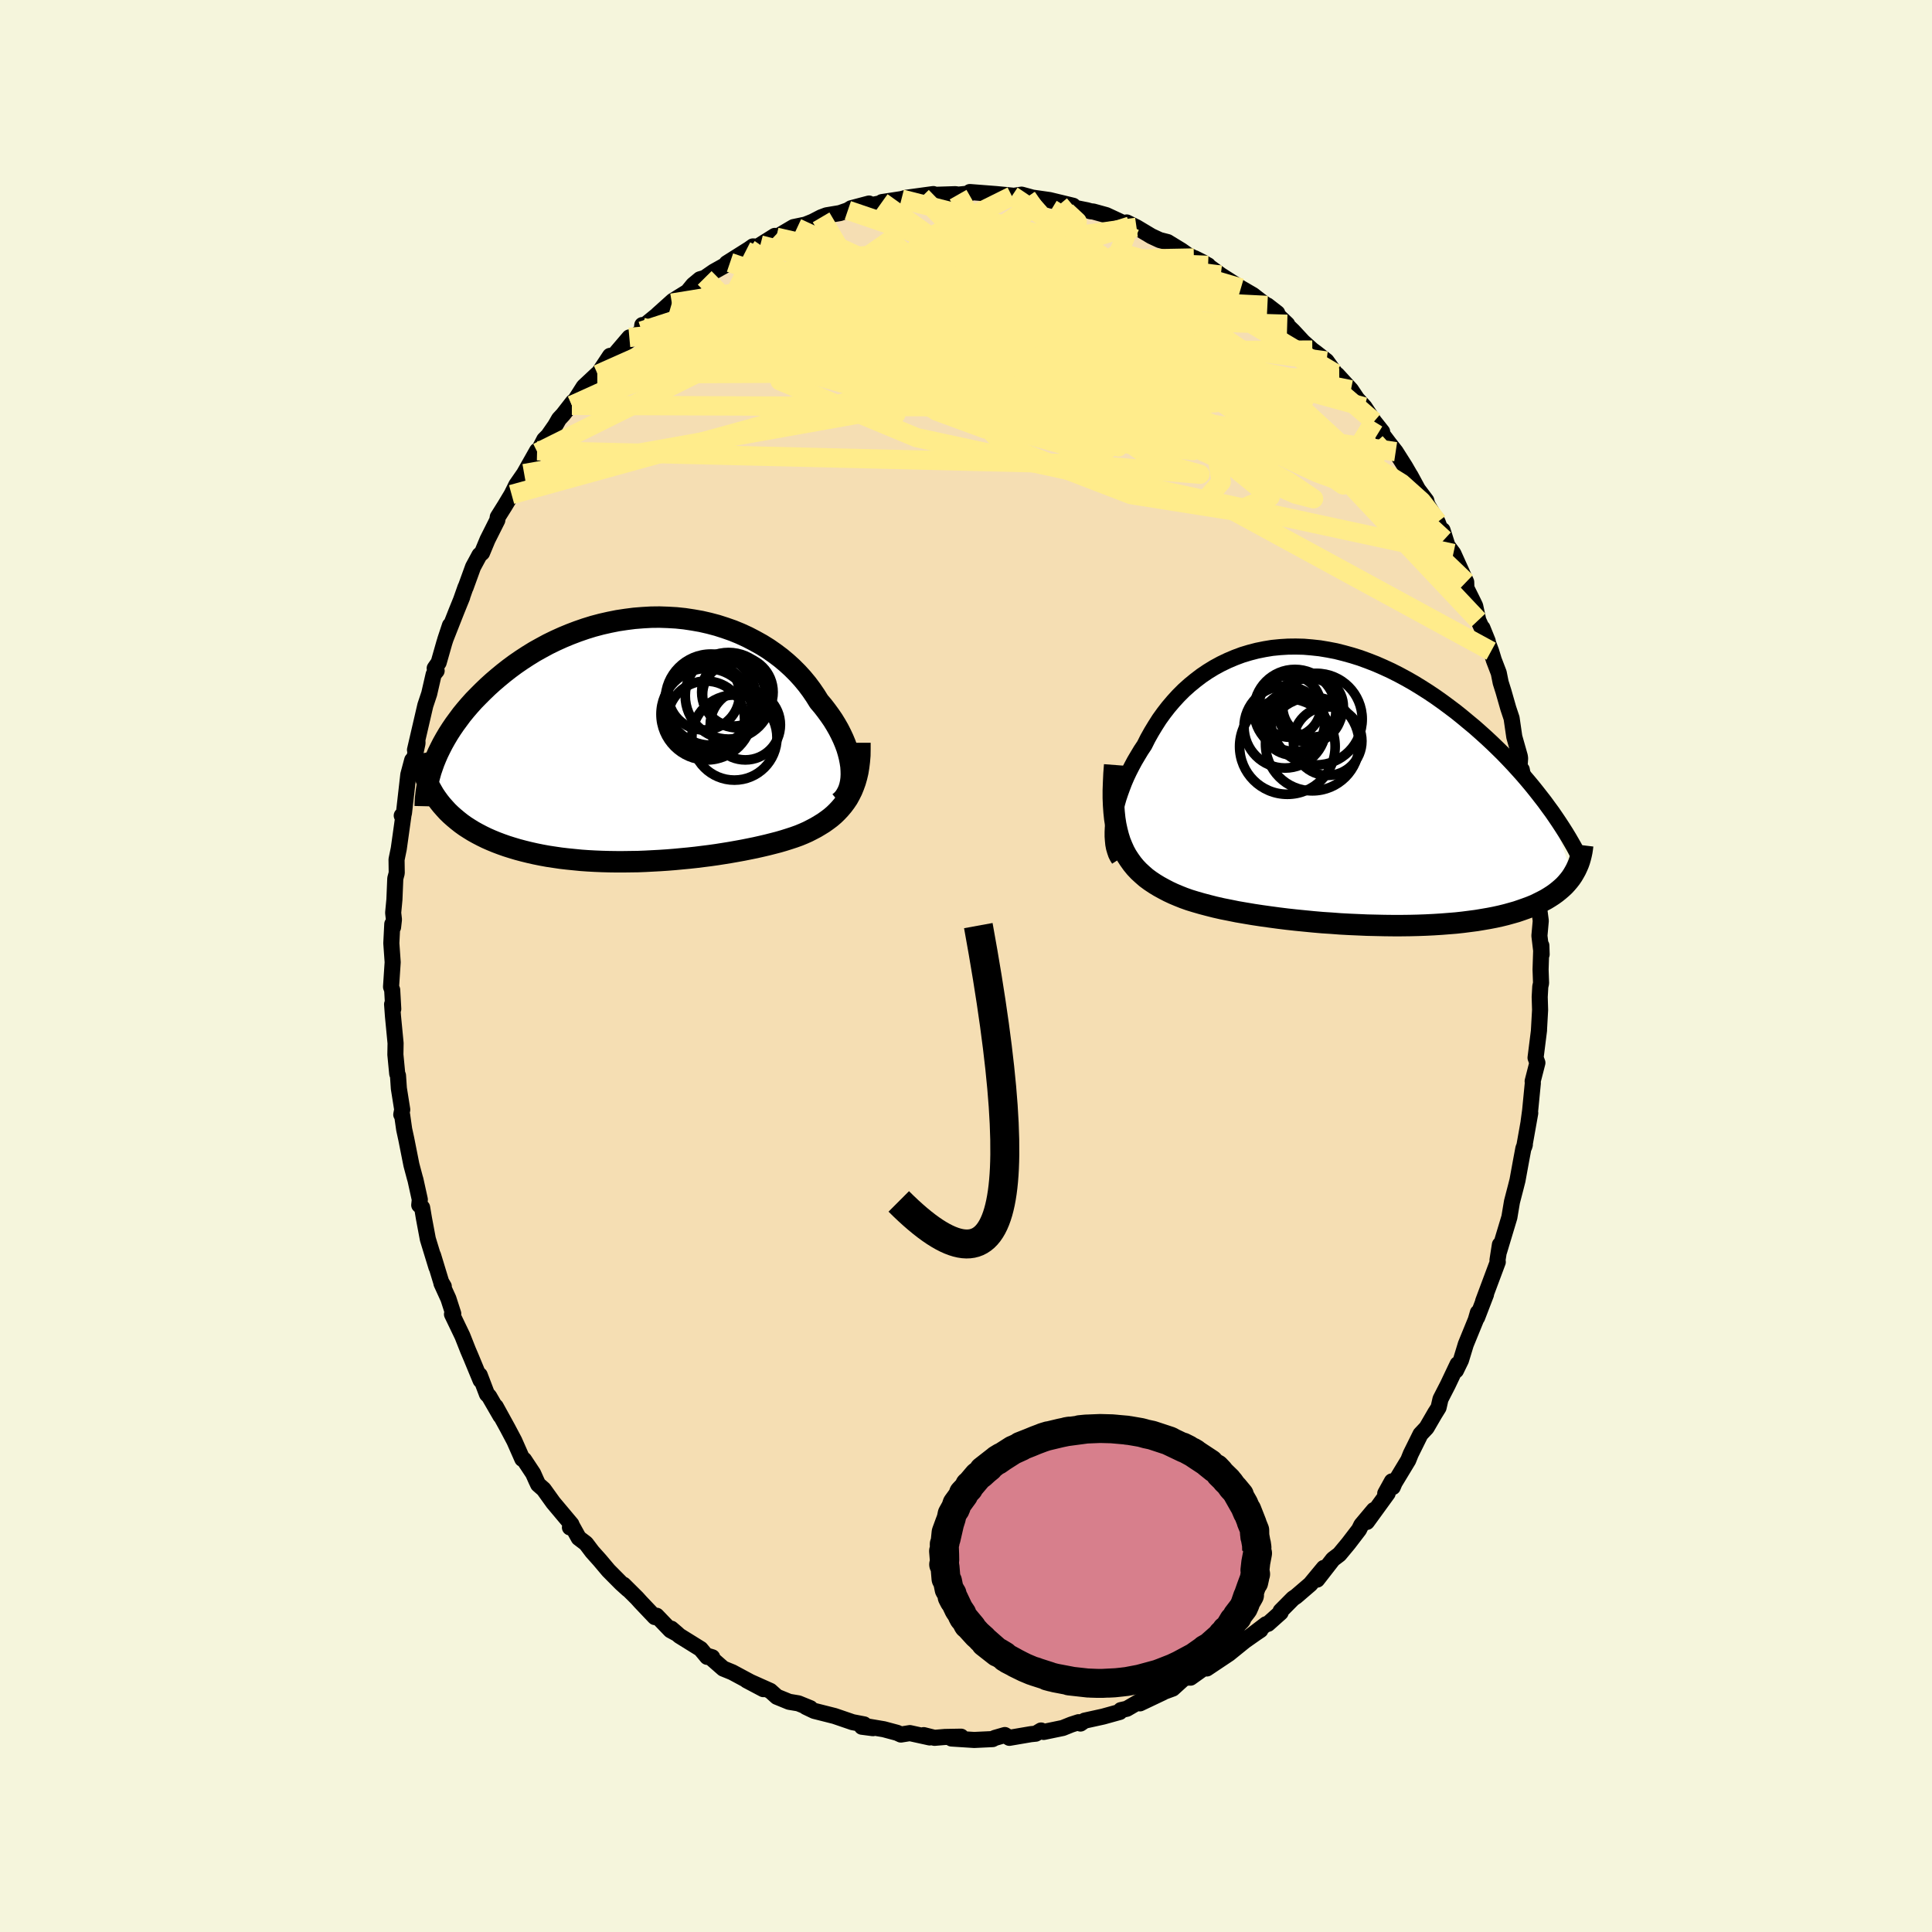 <svg viewBox="-100 -100 200 200" xmlns="http://www.w3.org/2000/svg" width="500" height="500" id="face-svg">
    <defs>
      <clipPath id="leftEyeClipPath">
        <polyline points="21.39,3.21 21.36,2.77 21.29,2.32 21.2,1.86 21.08,1.39 20.94,0.92 20.76,0.43 20.56,-0.05 20.33,-0.54 20.08,-1.03 19.8,-1.52 19.5,-2.01 19.17,-2.49 18.82,-2.97 18.45,-3.45 18.05,-3.92 17.67,-4.53 17.26,-5.13 16.82,-5.72 16.34,-6.3 15.83,-6.86 15.28,-7.41 14.71,-7.93 14.1,-8.44 13.46,-8.92 12.8,-9.38 12.11,-9.81 11.39,-10.21 10.66,-10.59 9.9,-10.94 9.12,-11.26 8.32,-11.54 7.51,-11.8 6.68,-12.02 5.85,-12.21 5,-12.36 4.14,-12.49 3.28,-12.58 2.41,-12.63 1.54,-12.66 0.67,-12.65 -0.2,-12.6 -1.07,-12.53 -1.93,-12.42 -2.79,-12.29 -3.64,-12.12 -4.48,-11.93 -5.31,-11.71 -6.12,-11.46 -6.93,-11.18 -7.72,-10.88 -8.49,-10.56 -9.24,-10.22 -9.98,-9.86 -10.7,-9.47 -11.4,-9.08 -12.08,-8.66 -12.74,-8.23 -13.38,-7.79 -13.99,-7.34 -14.58,-6.88 -15.15,-6.41 -15.7,-5.94 -16.23,-5.46 -16.73,-4.98 -17.21,-4.5 -17.68,-4.02 -18.12,-3.53 -18.54,-3.04 -18.94,-2.55 -19.31,-2.05 -19.67,-1.56 -20.01,-1.06 -20.33,-0.56 -20.62,-0.07 -20.9,0.43 -21.15,0.92 -21.39,1.41 -21.6,1.89 -21.8,2.38 -21.8,5.71 -21.55,6.08 -21.29,6.44 -21.01,6.79 -20.71,7.13 -20.4,7.47 -20.07,7.79 -19.72,8.1 -19.36,8.4 -18.98,8.7 -18.59,8.98 -18.17,9.25 -17.75,9.51 -17.3,9.76 -16.84,10 -16.37,10.23 -15.87,10.45 -15.36,10.66 -14.83,10.86 -14.29,11.05 -13.72,11.23 -13.15,11.4 -12.55,11.56 -11.94,11.71 -11.32,11.85 -10.68,11.98 -10.02,12.1 -9.36,12.2 -8.68,12.3 -7.99,12.38 -7.29,12.45 -6.58,12.52 -5.87,12.57 -5.14,12.61 -4.41,12.64 -3.67,12.66 -2.92,12.67 -2.17,12.67 -1.42,12.66 -0.67,12.65 0.08,12.62 0.84,12.58 1.59,12.54 2.34,12.49 3.09,12.43 3.83,12.36 4.57,12.29 5.31,12.21 6.03,12.12 6.75,12.03 7.46,11.93 8.16,11.82 8.84,11.71 9.52,11.59 10.18,11.47 10.83,11.34 11.47,11.21 12.09,11.07 12.69,10.93 13.28,10.78 13.86,10.63 14.41,10.47 14.95,10.3 15.47,10.13 15.97,9.95 16.43,9.76 16.88,9.56 17.31,9.34 17.73,9.12 18.13,8.88 18.52,8.64 18.9,8.37 19.26,8.1 19.6,7.81 19.92,7.5 20.22,7.18 20.51,6.84 20.78,6.48 21.03,6.11 21.25,5.71" />
      </clipPath>
      <clipPath id="rightEyeClipPath">
        <polyline points="-22.12,3.88 -22.06,3.38 -21.97,2.88 -21.86,2.36 -21.73,1.83 -21.58,1.3 -21.4,0.76 -21.2,0.21 -20.99,-0.34 -20.75,-0.9 -20.49,-1.45 -20.21,-2 -19.91,-2.56 -19.59,-3.1 -19.26,-3.65 -18.9,-4.19 -18.56,-4.87 -18.18,-5.55 -17.78,-6.21 -17.36,-6.87 -16.9,-7.51 -16.42,-8.13 -15.91,-8.73 -15.38,-9.31 -14.82,-9.87 -14.23,-10.4 -13.62,-10.9 -12.99,-11.38 -12.34,-11.82 -11.67,-12.23 -10.97,-12.61 -10.26,-12.95 -9.53,-13.26 -8.78,-13.54 -8.02,-13.77 -7.25,-13.97 -6.46,-14.13 -5.67,-14.26 -4.86,-14.34 -4.05,-14.39 -3.23,-14.4 -2.4,-14.38 -1.57,-14.31 -0.74,-14.22 0.1,-14.08 0.93,-13.92 1.76,-13.71 2.59,-13.48 3.42,-13.22 4.24,-12.92 5.06,-12.6 5.86,-12.25 6.66,-11.88 7.45,-11.48 8.23,-11.06 9,-10.62 9.75,-10.16 10.49,-9.69 11.22,-9.2 11.94,-8.69 12.63,-8.18 13.32,-7.66 13.98,-7.13 14.63,-6.59 15.27,-6.06 15.88,-5.52 16.48,-4.98 17.07,-4.43 17.64,-3.88 18.2,-3.33 18.74,-2.77 19.27,-2.21 19.78,-1.65 20.28,-1.09 20.76,-0.53 21.22,0.02 21.67,0.58 22.1,1.13 22.52,1.67 22.92,2.22 25.43,9.28 25.24,9.56 25.03,9.83 24.8,10.1 24.56,10.36 24.29,10.61 24.01,10.85 23.71,11.09 23.39,11.32 23.05,11.54 22.69,11.76 22.31,11.96 21.91,12.16 21.5,12.36 21.06,12.54 20.6,12.71 20.12,12.88 19.62,13.05 19.09,13.2 18.55,13.35 17.98,13.49 17.39,13.62 16.77,13.74 16.13,13.85 15.47,13.96 14.78,14.05 14.08,14.14 13.35,14.22 12.6,14.28 11.83,14.34 11.04,14.39 10.23,14.43 9.4,14.46 8.56,14.48 7.7,14.49 6.83,14.49 5.94,14.48 5.04,14.46 4.14,14.44 3.23,14.4 2.31,14.36 1.38,14.31 0.46,14.24 -0.47,14.18 -1.39,14.1 -2.31,14.01 -3.22,13.92 -4.13,13.82 -5.02,13.71 -5.91,13.59 -6.77,13.47 -7.63,13.34 -8.46,13.2 -9.28,13.06 -10.07,12.9 -10.83,12.75 -11.58,12.58 -12.29,12.4 -12.97,12.22 -13.63,12.03 -14.25,11.84 -14.84,11.63 -15.39,11.41 -15.91,11.19 -16.4,10.96 -16.9,10.7 -17.39,10.43 -17.85,10.15 -18.3,9.85 -18.72,9.54 -19.11,9.2 -19.49,8.85 -19.84,8.48 -20.16,8.09 -20.46,7.67 -20.74,7.24 -20.99,6.78 -21.21,6.29 -21.42,5.77 -21.59,5.23" />
      </clipPath>
      <filter id="fuzzy">
        <feTurbulence id="turbulence" baseFrequency="0.05" numOctaves="3" type="noise" result="noise" />
        <feDisplacementMap in="SourceGraphic" in2="noise" scale="2" />
      </filter>
      <linearGradient id="rainbowGradient" x1="0%" y1="0%" x2="100%" y2="0%">
        <stop offset="0%" style="stop-color: [object Object]; stop-opacity: 1" />
        <stop offset="50%" style="stop-color: [object Object]; stop-opacity: 1" />
        <stop offset="100%" style="stop-color: [object Object]; stop-opacity: 1" />
      </linearGradient>
    </defs>
    <rect x="-100" y="-100" width="100%" height="100%" fill="rgb(245, 245, 220)" />
    <polyline id="faceContour" points="59.48,0.36 59.53,1.78 59.45,2.13 59.39,3.21 59.43,4.55 59.31,6.68 59.32,6.64 58.96,9.5 59.15,10.02 58.66,11.93 58.68,12.1 58.4,14.96 58.24,16.14 58.41,15.22 57.79,18.7 57.85,18.5 57.7,18.88 57.42,20.38 57.09,22.19 56.92,22.86 56.52,24.4 56.36,25.35 56.25,26.01 55.19,29.53 55.27,28.85 55.02,30.45 55.05,30.64 53.53,34.71 53.83,34 52.91,36.39 52.99,35.88 52.77,36.64 51.74,39.16 51.24,40.8 50.72,41.87 50.89,41.22 49.88,43.35 49.12,44.83 48.92,45.71 48.48,46.42 48.62,46.18 47.68,47.8 47.05,48.47 46.04,50.51 45.78,51.16 44.37,53.49 44.18,53.94 44.09,53.35 43.4,54.6 43.65,54.59 41.5,57.55 42.22,56.32 40.92,57.87 40.69,58.34 39.58,59.79 38.65,60.91 37.99,61.41 36.35,63.52 37.04,62.31 35.64,64 34.16,65.27 33.86,65.47 32.57,66.77 32.57,66.93 31.26,68.1 31.06,68.14 29.26,69.51 30.48,68.74 29.99,69.07 28.85,69.87 27.22,71.19 24.93,72.72 25.33,72.18 23.24,73.67 23.13,73.65 22.59,73.72 21.4,74.8 20.2,75.24 19.59,75.49 20.39,75.2 18.01,76.33 18.53,75.8 16.65,76.89 16.03,77.03 15.92,77.22 14.19,77.7 12.28,78.12 11.85,78.42 11.66,78.28 10.89,78.53 10.02,78.88 8.04,79.29 7.77,79.14 7.22,79.47 6.72,79.52 4.49,79.9 4.02,79.61 2.98,79.91 2.76,80.03 0.85,80.12 -1.5,79.97 -0.51,79.78 -2.18,79.81 -3.26,79.9 -4.38,79.62 -3.76,79.86 -5.81,79.41 -6.74,79.56 -7.13,79.38 -8.51,79.01 -10.22,78.72 -9.63,78.9 -10.78,78.75 -10.55,78.51 -11.74,78.28 -13.61,77.64 -15.71,77.11 -16.57,76.7 -16.12,76.83 -17.35,76.33 -18.31,76.17 -19.58,75.65 -20.26,75.04 -22.7,73.95 -20.98,74.86 -22.34,74.11 -24.2,73.11 -25.13,72.73 -26.57,71.47 -26.27,71.56 -26.79,71.52 -27.47,70.7 -29.66,69.34 -30.51,68.6 -29.87,69.15 -30.59,68.76 -32.03,67.26 -32.21,67.4 -33.7,65.83 -34.06,65.43 -35.45,64.05 -34.99,64.54 -35.7,63.9 -37.01,62.58 -37.92,61.5 -38.69,60.64 -39.34,59.78 -40.09,59.21 -40.85,57.84 -41,58.12 -40.85,57.79 -42.73,55.55 -43.72,54.17 -44.29,53.67 -44.47,53.29 -44.81,52.53 -45.75,51.11 -45.93,51.03 -46.76,49.15 -47.47,47.81 -48.68,45.61 -48.19,46.58 -49.37,44.54 -49.59,44.32 -50.34,42.35 -50.25,42.89 -51.23,40.52 -51.55,39.77 -52.13,38.3 -53.21,36.05 -53.08,35.99 -53.58,34.44 -54.3,32.86 -54.06,33.17 -54.33,32.71 -55.17,29.95 -54.82,31.18 -55.71,28.27 -56.11,26.14 -56.3,25.01 -56.6,24.75 -56.54,24.18 -56.99,22.14 -57.05,21.94 -57.41,20.59 -57.94,17.92 -58.16,16.91 -58.37,15.44 -58.46,15.38 -58.36,14.87 -58.71,12.67 -58.8,11.34 -58.88,11.15 -59.07,9.17 -59.05,7.99 -59.32,5.19 -59.41,3.96 -59.29,4.45 -59.4,2.48 -59.52,2.16 -59.35,-0.39 -59.49,-2.36 -59.39,-4.34 -59.31,-4.02 -59.22,-4.81 -59.3,-5.51 -59.17,-6.88 -59.08,-9.06 -58.93,-9.62 -58.95,-11.02 -58.72,-12.14 -58.21,-15.78 -58.41,-15.57 -58.3,-15.35 -58.18,-15.85 -57.73,-19.81 -57.33,-21.31 -57.47,-19.89 -56.78,-23.06 -56.79,-23.36 -57.04,-22.37 -55.97,-26.98 -55.57,-28.18 -55.11,-30.18 -54.8,-30.56 -55,-30.82 -54.59,-31.41 -54,-33.48 -53.42,-35.26 -53.92,-33.75 -52.75,-36.72 -52.15,-38.2 -52.29,-37.85 -51.81,-39.21 -51.8,-39.19 -51.03,-41.31 -50.36,-42.55 -50.1,-42.77 -49.53,-44.14 -48.52,-46.15 -48.47,-46.48 -47.73,-47.66 -47.04,-48.81 -46.55,-49.8 -45.74,-50.97 -44.4,-53.34 -44.35,-53.15 -43.66,-54.49 -43.25,-54.9 -42.52,-55.95 -42.13,-56.63 -41.71,-57.08 -40.7,-58.38 -40.8,-58.04 -39.57,-59.97 -38.17,-61.28 -38.12,-61.24 -36.85,-63.16 -36.72,-62.88 -34.85,-65.07 -35.34,-64.4 -33.58,-65.73 -33.51,-66.35 -33.52,-66.12 -30.45,-68.62 -31.93,-67.43 -30.35,-68.85 -28.82,-69.8 -28.24,-70.51 -27.54,-71.09 -27.05,-71.23 -26.11,-71.88 -24.43,-72.82 -24.77,-72.75 -22.44,-74.22 -22.06,-74.49 -21.45,-74.46 -21.29,-74.64 -19.79,-75.58 -19.64,-75.44 -17.86,-76.49 -16.76,-76.72 -17.49,-76.4 -15.87,-77.05 -15,-77.5 -14.44,-77.71 -13.06,-77.94 -12.23,-78.23 -11.89,-78.44 -10.04,-78.93 -10.84,-78.55 -7.63,-79.21 -8.7,-79.08 -6.68,-79.39 -6.17,-79.53 -3.38,-79.91 -4.57,-79.64 -3.54,-79.82 -1.08,-79.9 -0.82,-79.85 0.2,-79.95 0.41,-79.99 0.4,-80.12 3.11,-79.91 4.78,-79.75 4.75,-79.7 5.76,-79.85 7.69,-79.32 7.98,-79.16 6.97,-79.53 8.65,-79.29 11.09,-78.7 10.24,-78.69 12.54,-78.23 12.89,-78.13 13.18,-78.1 14.52,-77.73 16.97,-76.59 16.65,-76.83 16.64,-76.97 17.65,-76.47 19.19,-75.55 20.05,-75.15 20.87,-74.94 22.28,-74.08 22.96,-73.6 23.59,-73.29 25.06,-72.53 23.67,-73.27 24.61,-72.8 26.37,-71.52 27.34,-70.9 28.46,-70.18 29.7,-69.46 30.42,-68.9 32.22,-67.59 31.2,-68.38 33.25,-66.43 32.57,-66.97 33.86,-65.73 34.88,-64.63 35.85,-63.76 36.21,-63.5 37.32,-62.63 38.25,-61.33 38.64,-60.9 38.43,-61.2 39.85,-59.65 40.48,-58.71 41.25,-57.87 42.24,-56.37 43.08,-55.31 43.1,-55.04 43.8,-54.11 44.48,-53.24 45.45,-51.71 46.08,-50.62 46,-50.78 46.78,-49.34 47.65,-48.18 47.75,-47.78 48.82,-45.96 49.51,-44.15 49.33,-45.12 49.84,-43.51 50.45,-42.7 51.78,-39.75 51.8,-39.12 52.51,-37.69 52.71,-37.27 53.03,-35.79 54.01,-33.63 53.46,-34.99 54.36,-32.59 54.64,-31.67 55.15,-30.34 55.35,-29.34 55.64,-28.42 56.14,-26.67 56.48,-25.65 56.76,-23.72 57.33,-21.71 57.36,-21.5 57.3,-20.59 57.53,-20.33 57.82,-18.89 58.19,-17.18 58.41,-15.54 58.45,-15.32 58.69,-12.57 58.88,-12.13 59.03,-9.94 59.12,-8.56 59.06,-9.62 59.19,-7.75 59.28,-6.35 59.5,-4.68 59.36,-3.13 59.59,-1.2 59.56,-2.12 59.48,0.36 59.53,1.78" fill="rgb(245, 222, 179)" stroke="black" stroke-width="1.667" stroke-linejoin="round" filter="url(#fuzzy)" />
    <g transform="translate(37.37 -18.67)">
      <polyline id="rightCountour" points="-22.12,3.88 -22.06,3.38 -21.97,2.88 -21.86,2.36 -21.73,1.83 -21.58,1.3 -21.4,0.76 -21.2,0.21 -20.99,-0.34 -20.75,-0.9 -20.49,-1.45 -20.21,-2 -19.91,-2.56 -19.59,-3.1 -19.26,-3.65 -18.9,-4.19 -18.56,-4.87 -18.18,-5.55 -17.78,-6.21 -17.36,-6.87 -16.9,-7.51 -16.42,-8.13 -15.91,-8.73 -15.38,-9.31 -14.82,-9.87 -14.23,-10.4 -13.62,-10.9 -12.99,-11.38 -12.34,-11.82 -11.67,-12.23 -10.97,-12.61 -10.26,-12.95 -9.53,-13.26 -8.78,-13.54 -8.02,-13.77 -7.25,-13.97 -6.46,-14.13 -5.67,-14.26 -4.86,-14.34 -4.05,-14.39 -3.23,-14.4 -2.4,-14.38 -1.57,-14.31 -0.74,-14.22 0.1,-14.08 0.93,-13.92 1.76,-13.71 2.59,-13.48 3.42,-13.22 4.24,-12.92 5.06,-12.6 5.86,-12.25 6.66,-11.88 7.45,-11.48 8.23,-11.06 9,-10.62 9.75,-10.16 10.49,-9.69 11.22,-9.2 11.94,-8.69 12.63,-8.18 13.32,-7.66 13.98,-7.13 14.63,-6.59 15.27,-6.06 15.88,-5.52 16.48,-4.98 17.07,-4.43 17.64,-3.88 18.2,-3.33 18.74,-2.77 19.27,-2.21 19.78,-1.65 20.28,-1.09 20.76,-0.53 21.22,0.02 21.67,0.58 22.1,1.13 22.52,1.67 22.92,2.22 25.43,9.28 25.24,9.56 25.03,9.83 24.8,10.1 24.56,10.36 24.29,10.61 24.01,10.85 23.71,11.09 23.39,11.32 23.05,11.54 22.69,11.76 22.31,11.96 21.91,12.16 21.5,12.36 21.06,12.54 20.6,12.71 20.12,12.88 19.62,13.05 19.09,13.2 18.55,13.35 17.98,13.49 17.39,13.62 16.77,13.74 16.13,13.85 15.47,13.96 14.78,14.05 14.08,14.14 13.35,14.22 12.6,14.28 11.83,14.34 11.04,14.39 10.23,14.43 9.4,14.46 8.56,14.48 7.7,14.49 6.83,14.49 5.94,14.48 5.04,14.46 4.14,14.44 3.23,14.4 2.31,14.36 1.38,14.31 0.46,14.24 -0.47,14.18 -1.39,14.1 -2.31,14.01 -3.22,13.92 -4.13,13.82 -5.02,13.71 -5.91,13.59 -6.77,13.47 -7.63,13.34 -8.46,13.2 -9.28,13.06 -10.07,12.9 -10.83,12.75 -11.58,12.58 -12.29,12.4 -12.97,12.22 -13.63,12.03 -14.25,11.84 -14.84,11.63 -15.39,11.41 -15.91,11.19 -16.4,10.96 -16.9,10.7 -17.39,10.43 -17.85,10.15 -18.3,9.85 -18.72,9.54 -19.11,9.2 -19.49,8.85 -19.84,8.48 -20.16,8.09 -20.46,7.67 -20.74,7.24 -20.99,6.78 -21.21,6.29 -21.42,5.77 -21.59,5.23" fill="white" stroke="white" stroke-width="0" stroke-linejoin="round" filter="url(#fuzzy)" />
    </g>
    <g transform="translate(-33.27 -23.46)">
      <polyline id="leftCountour" points="21.39,3.21 21.36,2.77 21.29,2.32 21.2,1.86 21.08,1.39 20.94,0.92 20.76,0.43 20.56,-0.05 20.33,-0.54 20.08,-1.03 19.8,-1.52 19.5,-2.01 19.17,-2.49 18.82,-2.97 18.45,-3.45 18.05,-3.92 17.67,-4.53 17.26,-5.13 16.82,-5.72 16.34,-6.3 15.83,-6.86 15.28,-7.41 14.71,-7.93 14.1,-8.44 13.46,-8.92 12.8,-9.38 12.11,-9.81 11.39,-10.21 10.66,-10.59 9.9,-10.94 9.12,-11.26 8.32,-11.54 7.51,-11.8 6.68,-12.02 5.85,-12.21 5,-12.36 4.14,-12.49 3.28,-12.58 2.41,-12.63 1.54,-12.66 0.67,-12.65 -0.2,-12.6 -1.07,-12.53 -1.93,-12.42 -2.79,-12.29 -3.64,-12.12 -4.48,-11.93 -5.31,-11.71 -6.12,-11.46 -6.93,-11.18 -7.72,-10.88 -8.49,-10.56 -9.24,-10.22 -9.98,-9.86 -10.7,-9.47 -11.4,-9.08 -12.08,-8.66 -12.74,-8.23 -13.38,-7.79 -13.99,-7.34 -14.58,-6.88 -15.15,-6.41 -15.7,-5.94 -16.23,-5.46 -16.73,-4.98 -17.21,-4.5 -17.68,-4.02 -18.12,-3.53 -18.54,-3.04 -18.94,-2.55 -19.31,-2.05 -19.67,-1.56 -20.01,-1.06 -20.33,-0.56 -20.62,-0.07 -20.9,0.43 -21.15,0.92 -21.39,1.41 -21.6,1.89 -21.8,2.38 -21.8,5.71 -21.55,6.08 -21.29,6.44 -21.01,6.79 -20.71,7.13 -20.4,7.47 -20.07,7.79 -19.72,8.1 -19.36,8.4 -18.98,8.7 -18.59,8.98 -18.17,9.25 -17.75,9.51 -17.3,9.76 -16.84,10 -16.37,10.23 -15.87,10.45 -15.36,10.66 -14.83,10.86 -14.29,11.05 -13.72,11.23 -13.15,11.4 -12.55,11.56 -11.94,11.71 -11.32,11.85 -10.68,11.98 -10.02,12.1 -9.36,12.2 -8.68,12.3 -7.99,12.38 -7.29,12.45 -6.58,12.52 -5.87,12.57 -5.14,12.61 -4.41,12.64 -3.67,12.66 -2.92,12.67 -2.17,12.67 -1.42,12.66 -0.67,12.65 0.08,12.62 0.84,12.58 1.59,12.54 2.34,12.49 3.09,12.43 3.83,12.36 4.57,12.29 5.31,12.21 6.03,12.12 6.75,12.03 7.46,11.93 8.16,11.82 8.84,11.71 9.52,11.59 10.18,11.47 10.83,11.34 11.47,11.21 12.09,11.07 12.69,10.93 13.28,10.78 13.86,10.63 14.41,10.47 14.95,10.3 15.47,10.13 15.97,9.95 16.43,9.76 16.88,9.56 17.31,9.34 17.73,9.12 18.13,8.88 18.52,8.64 18.9,8.37 19.26,8.1 19.6,7.81 19.92,7.5 20.22,7.18 20.51,6.84 20.78,6.48 21.03,6.11 21.25,5.71" fill="white" stroke="white" stroke-width="0" stroke-linejoin="round" filter="url(#fuzzy)" />
    </g>
    <g transform="translate(37.37 -18.67)">
      <polyline id="rightUpper" points="-21.54,7.63 -21.7,7.38 -21.84,7.1 -21.95,6.78 -22.05,6.44 -22.12,6.07 -22.16,5.67 -22.19,5.25 -22.19,4.81 -22.17,4.35 -22.12,3.88 -22.06,3.38 -21.97,2.88 -21.86,2.36 -21.73,1.83 -21.58,1.3 -21.4,0.76 -21.2,0.21 -20.99,-0.34 -20.75,-0.9 -20.49,-1.45 -20.21,-2 -19.91,-2.56 -19.59,-3.1 -19.26,-3.65 -18.9,-4.19 -18.56,-4.87 -18.18,-5.55 -17.78,-6.21 -17.36,-6.87 -16.9,-7.51 -16.42,-8.13 -15.91,-8.73 -15.38,-9.31 -14.82,-9.87 -14.23,-10.4 -13.62,-10.9 -12.99,-11.38 -12.34,-11.82 -11.67,-12.23 -10.97,-12.61 -10.26,-12.95 -9.53,-13.26 -8.78,-13.54 -8.02,-13.77 -7.25,-13.97 -6.46,-14.13 -5.67,-14.26 -4.86,-14.34 -4.05,-14.39 -3.23,-14.4 -2.4,-14.38 -1.57,-14.31 -0.74,-14.22 0.1,-14.08 0.93,-13.92 1.76,-13.71 2.59,-13.48 3.42,-13.22 4.24,-12.92 5.06,-12.6 5.86,-12.25 6.66,-11.88 7.45,-11.48 8.23,-11.06 9,-10.62 9.75,-10.16 10.49,-9.69 11.22,-9.2 11.94,-8.69 12.63,-8.18 13.32,-7.66 13.98,-7.13 14.63,-6.59 15.27,-6.06 15.88,-5.52 16.48,-4.98 17.07,-4.43 17.64,-3.88 18.2,-3.33 18.74,-2.77 19.27,-2.21 19.78,-1.65 20.28,-1.09 20.76,-0.53 21.22,0.02 21.67,0.58 22.1,1.13 22.52,1.67 22.92,2.22 23.31,2.75 23.68,3.29 24.03,3.81 24.37,4.33 24.7,4.85 25.01,5.36 25.3,5.86 25.58,6.35 25.84,6.84 26.1,7.32" fill="none" stroke="black" stroke-width="1.667" stroke-linejoin="round" filter="url(#fuzzy)" />
      <polyline id="rightLower" points="-21.98,-2.14 -22.05,-1.22 -22.09,-0.34 -22.12,0.49 -22.12,1.28 -22.09,2.03 -22.04,2.74 -21.97,3.41 -21.87,4.05 -21.74,4.65 -21.59,5.23 -21.42,5.77 -21.21,6.29 -20.99,6.78 -20.74,7.24 -20.46,7.67 -20.16,8.09 -19.84,8.48 -19.49,8.85 -19.11,9.2 -18.72,9.54 -18.3,9.85 -17.85,10.15 -17.39,10.43 -16.9,10.7 -16.4,10.96 -15.91,11.19 -15.39,11.41 -14.84,11.63 -14.25,11.84 -13.63,12.03 -12.97,12.22 -12.29,12.4 -11.58,12.58 -10.83,12.75 -10.07,12.9 -9.28,13.06 -8.46,13.2 -7.63,13.34 -6.77,13.47 -5.91,13.59 -5.02,13.71 -4.13,13.82 -3.22,13.92 -2.31,14.01 -1.39,14.1 -0.47,14.18 0.46,14.24 1.38,14.31 2.31,14.36 3.23,14.4 4.14,14.44 5.04,14.46 5.94,14.48 6.83,14.49 7.7,14.49 8.56,14.48 9.4,14.46 10.23,14.43 11.04,14.39 11.83,14.34 12.6,14.28 13.35,14.22 14.08,14.14 14.78,14.05 15.47,13.96 16.13,13.85 16.77,13.74 17.39,13.62 17.98,13.49 18.55,13.35 19.09,13.2 19.62,13.05 20.12,12.88 20.6,12.71 21.06,12.54 21.5,12.36 21.91,12.16 22.31,11.96 22.69,11.76 23.05,11.54 23.39,11.32 23.71,11.09 24.01,10.85 24.29,10.61 24.56,10.36 24.8,10.1 25.03,9.83 25.24,9.56 25.43,9.28 25.6,8.99 25.76,8.7 25.9,8.4 26.03,8.1 26.14,7.79 26.23,7.48 26.31,7.16 26.38,6.83 26.43,6.5 26.47,6.17" fill="none" stroke="black" stroke-width="2.222" stroke-linejoin="round" filter="url(#fuzzy)" />
      <circle r="3.212" cx="-3.841" cy="-8.221" stroke="black" fill="none" stroke-width="1.0" filter="url(#fuzzy)" clip-path="url(#rightEyeClipPath)" /><circle r="4.946" cx="-4.101" cy="-4.051" stroke="black" fill="none" stroke-width="1.0" filter="url(#fuzzy)" clip-path="url(#rightEyeClipPath)" /><circle r="4.246" cx="-3.321" cy="-7.786" stroke="black" fill="none" stroke-width="1.0" filter="url(#fuzzy)" clip-path="url(#rightEyeClipPath)" /><circle r="3.548" cx="0.064" cy="-4.611" stroke="black" fill="none" stroke-width="1.0" filter="url(#fuzzy)" clip-path="url(#rightEyeClipPath)" /><circle r="4.74" cx="-1.096" cy="-6.886" stroke="black" fill="none" stroke-width="1.0" filter="url(#fuzzy)" clip-path="url(#rightEyeClipPath)" /><circle r="3.14" cx="-1.446" cy="-8.176" stroke="black" fill="none" stroke-width="1.0" filter="url(#fuzzy)" clip-path="url(#rightEyeClipPath)" /><circle r="4.242" cx="-4.346" cy="-6.066" stroke="black" fill="none" stroke-width="1.0" filter="url(#fuzzy)" clip-path="url(#rightEyeClipPath)" /><circle r="3.28" cx="-3.531" cy="-6.436" stroke="black" fill="none" stroke-width="1.0" filter="url(#fuzzy)" clip-path="url(#rightEyeClipPath)" /><circle r="3.332" cx="-1.796" cy="-7.791" stroke="black" fill="none" stroke-width="1.0" filter="url(#fuzzy)" clip-path="url(#rightEyeClipPath)" /><circle r="4.848" cx="-1.516" cy="-4.311" stroke="black" fill="none" stroke-width="1.0" filter="url(#fuzzy)" clip-path="url(#rightEyeClipPath)" />
      </g>
    <g transform="translate(-33.27 -23.46)">
      <polyline id="leftUpper" points="20.16,6.53 20.42,6.31 20.64,6.07 20.83,5.79 21,5.48 21.14,5.16 21.25,4.8 21.33,4.43 21.38,4.04 21.4,3.63 21.39,3.21 21.36,2.77 21.29,2.32 21.2,1.86 21.08,1.39 20.94,0.92 20.76,0.43 20.56,-0.05 20.33,-0.54 20.08,-1.03 19.8,-1.52 19.5,-2.01 19.17,-2.49 18.82,-2.97 18.45,-3.45 18.05,-3.92 17.67,-4.53 17.26,-5.13 16.82,-5.72 16.34,-6.3 15.83,-6.86 15.28,-7.41 14.71,-7.93 14.1,-8.44 13.46,-8.92 12.8,-9.38 12.11,-9.81 11.39,-10.21 10.66,-10.59 9.9,-10.94 9.12,-11.26 8.32,-11.54 7.51,-11.8 6.68,-12.02 5.85,-12.21 5,-12.36 4.14,-12.49 3.28,-12.58 2.41,-12.63 1.54,-12.66 0.67,-12.65 -0.2,-12.6 -1.07,-12.53 -1.93,-12.42 -2.79,-12.29 -3.64,-12.12 -4.48,-11.93 -5.31,-11.71 -6.12,-11.46 -6.93,-11.18 -7.72,-10.88 -8.49,-10.56 -9.24,-10.22 -9.98,-9.86 -10.7,-9.47 -11.4,-9.08 -12.08,-8.66 -12.74,-8.23 -13.38,-7.79 -13.99,-7.34 -14.58,-6.88 -15.15,-6.41 -15.7,-5.94 -16.23,-5.46 -16.73,-4.98 -17.21,-4.5 -17.68,-4.02 -18.12,-3.53 -18.54,-3.04 -18.94,-2.55 -19.31,-2.05 -19.67,-1.56 -20.01,-1.06 -20.33,-0.56 -20.62,-0.07 -20.9,0.43 -21.15,0.92 -21.39,1.41 -21.6,1.89 -21.8,2.38 -21.97,2.86 -22.13,3.33 -22.26,3.8 -22.38,4.26 -22.48,4.72 -22.56,5.17 -22.62,5.62 -22.67,6.06 -22.7,6.49 -22.71,6.92" fill="none" stroke="black" stroke-width="2.222" stroke-linejoin="round" filter="url(#fuzzy)" />
      <polyline id="leftLower" points="22.29,0.35 22.29,1.02 22.28,1.66 22.23,2.26 22.16,2.83 22.07,3.38 21.95,3.89 21.81,4.38 21.64,4.85 21.46,5.29 21.25,5.71 21.03,6.11 20.78,6.48 20.51,6.84 20.22,7.18 19.92,7.5 19.6,7.81 19.26,8.1 18.9,8.37 18.52,8.64 18.13,8.88 17.73,9.12 17.31,9.34 16.88,9.56 16.43,9.76 15.97,9.95 15.47,10.13 14.95,10.3 14.41,10.47 13.86,10.63 13.28,10.78 12.69,10.93 12.09,11.07 11.47,11.21 10.83,11.34 10.18,11.47 9.52,11.59 8.84,11.71 8.16,11.82 7.46,11.93 6.75,12.03 6.03,12.12 5.31,12.21 4.57,12.29 3.83,12.36 3.09,12.43 2.34,12.49 1.59,12.54 0.84,12.58 0.08,12.62 -0.67,12.65 -1.42,12.66 -2.17,12.67 -2.92,12.67 -3.67,12.66 -4.41,12.64 -5.14,12.61 -5.87,12.57 -6.58,12.52 -7.29,12.45 -7.99,12.38 -8.68,12.3 -9.36,12.2 -10.02,12.1 -10.68,11.98 -11.32,11.85 -11.94,11.71 -12.55,11.56 -13.15,11.4 -13.72,11.23 -14.29,11.05 -14.83,10.86 -15.36,10.66 -15.87,10.45 -16.37,10.23 -16.84,10 -17.3,9.76 -17.75,9.51 -18.17,9.25 -18.59,8.98 -18.98,8.7 -19.36,8.4 -19.72,8.1 -20.07,7.79 -20.4,7.47 -20.71,7.13 -21.01,6.79 -21.29,6.44 -21.55,6.08 -21.8,5.71 -22.02,5.33 -22.24,4.94 -22.43,4.54 -22.61,4.13 -22.77,3.71 -22.92,3.29 -23.05,2.86 -23.16,2.42 -23.26,1.97 -23.35,1.51" fill="none" stroke="black" stroke-width="2.222" stroke-linejoin="round" filter="url(#fuzzy)" />
      <circle r="4.484" cx="8.691" cy="-4.509" stroke="black" fill="none" stroke-width="1.0" filter="url(#fuzzy)" clip-path="url(#leftEyeClipPath)" /><circle r="3.988" cx="6.361" cy="-2.049" stroke="black" fill="none" stroke-width="1.0" filter="url(#fuzzy)" clip-path="url(#leftEyeClipPath)" /><circle r="4.406" cx="9.296" cy="-0.189" stroke="black" fill="none" stroke-width="1.0" filter="url(#fuzzy)" clip-path="url(#leftEyeClipPath)" /><circle r="3.696" cx="6.136" cy="-4.669" stroke="black" fill="none" stroke-width="1.0" filter="url(#fuzzy)" clip-path="url(#leftEyeClipPath)" /><circle r="4.582" cx="6.551" cy="-3.249" stroke="black" fill="none" stroke-width="1.0" filter="url(#fuzzy)" clip-path="url(#leftEyeClipPath)" /><circle r="3.26" cx="9.261" cy="-4.639" stroke="black" fill="none" stroke-width="1.0" filter="url(#fuzzy)" clip-path="url(#leftEyeClipPath)" /><circle r="3.63" cx="10.426" cy="-1.504" stroke="black" fill="none" stroke-width="1.0" filter="url(#fuzzy)" clip-path="url(#leftEyeClipPath)" /><circle r="4.716" cx="6.861" cy="-4.114" stroke="black" fill="none" stroke-width="1.0" filter="url(#fuzzy)" clip-path="url(#leftEyeClipPath)" /><circle r="4.734" cx="6.431" cy="-2.604" stroke="black" fill="none" stroke-width="1.0" filter="url(#fuzzy)" clip-path="url(#leftEyeClipPath)" /><circle r="3.696" cx="9.606" cy="-4.889" stroke="black" fill="none" stroke-width="1.0" filter="url(#fuzzy)" clip-path="url(#leftEyeClipPath)" />
    </g>
    <g id="hairs">
      <polyline points="39.85,-59.65 21.03,-63.41 21.75,-61.9 19.83,-61.91 15.43,-61.42 11.9,-60.36 11.15,-59.82 13.12,-60.41 16.19,-61.88 17.83,-63.67 15.77,-65.34 9.22,-66.66 -0.54,-67.53 -10.71,-67.87 -18.52,-67.71 -22.52,-67.33 -22.17,-67.31 -15.33,-68.21 3.52,-68.24 41.25,-57.87" fill="none" stroke="rgb(255, 236, 139)" stroke-width="2" stroke-linejoin="round" filter="url(#fuzzy)" /><polyline points="17.65,-76.47 -11.73,-72.32 -20.04,-69.52 -17.09,-66.43 -9.4,-64.33 -1.67,-64.35 4.16,-66.04 8.17,-68.24 11.03,-70.02 13.21,-71.01 14.82,-71.23 15.63,-70.76 15.07,-69.68 12.45,-68.09 7.51,-66.23 1.03,-64.44 -4.81,-63.08 -7.2,-62.41 -4.74,-62.51 0.36,-63.51 2.16,-65.58 -4.8,-68.51 -19,-69.75 -38.12,-61.24" fill="none" stroke="rgb(255, 236, 139)" stroke-width="2" stroke-linejoin="round" filter="url(#fuzzy)" /><polyline points="-15,-77.5 -6.6,-63.23 14.12,-56.07 21.71,-57.72 18.75,-63.77 12.53,-69.84 7.21,-73.77 3.98,-75.16 3.02,-74.44 4.5,-72.31 8.63,-69.46 15.4,-66.24 24.1,-62.81 31.41,-60.39 28.89,-63.54 4.78,-79.75" fill="none" stroke="rgb(255, 236, 139)" stroke-width="2" stroke-linejoin="round" filter="url(#fuzzy)" /><polyline points="-34.85,-65.07 4.3,-68.65 16.91,-67.58 15.49,-66.58 8.82,-67.01 1.58,-68.59 -3.77,-70.63 -5.81,-72.55 -4.25,-73.93 -0.33,-74.47 3.85,-73.89 6.64,-72.16 7.44,-69.91 5.91,-68.5 0.76,-68.96 -10.84,-68.7 -40.8,-58.04" fill="none" stroke="rgb(255, 236, 139)" stroke-width="2" stroke-linejoin="round" filter="url(#fuzzy)" /><polyline points="31.2,-68.38 19.73,-68.95 28.37,-60.35 33.98,-53.75 31.32,-52.44 22.98,-55.55 14.04,-60.66 8.51,-65.49 7.67,-68.76 10.33,-70.31 14.07,-70.68 16.55,-70.56 16.38,-70.43 13.46,-70.41 8.89,-70.43 4.55,-70.32 2.31,-70.05 3.09,-69.77 6.37,-69.71 10.61,-69.89 14.5,-69.96 17.83,-69.48 20.54,-69.11 21.21,-71.14 25.06,-72.53" fill="none" stroke="rgb(255, 236, 139)" stroke-width="2" stroke-linejoin="round" filter="url(#fuzzy)" /><polyline points="-6.68,-79.39 9.32,-75.32 19.73,-68.11 19.72,-63.74 13.17,-62.84 7.26,-63.71 6.08,-64.98 9.43,-65.94 14.81,-66.39 19.61,-66.51 22.23,-66.65 22.49,-66.86 21.6,-66.63 21.61,-65.08 24.25,-61.82 29.46,-57.74 34.59,-54.99 35.33,-55.53 27.34,-58.73 5.1,-60.03 -45.74,-50.97" fill="none" stroke="rgb(255, 236, 139)" stroke-width="2" stroke-linejoin="round" filter="url(#fuzzy)" /><polyline points="26.37,-71.52 -6.8,-71.49 -18.65,-70.5 -19.76,-69.25 -12.94,-67.71 -2.06,-65.34 7.78,-62.25 12.83,-59.06 12.29,-56.48 7.84,-55.17 2.01,-55.59 -3.08,-57.46 -6.01,-59.63 -6.25,-60.79 -4.78,-60.96 -4.91,-62.45 -11.9,-68.05 -19.79,-75.58" fill="none" stroke="rgb(255, 236, 139)" stroke-width="2" stroke-linejoin="round" filter="url(#fuzzy)" /><polyline points="53.03,-35.79 28.09,-62.25 21.58,-68.83 19.64,-68.22 15.09,-67.36 7.97,-67.94 0.84,-69.2 -4.41,-70.23 -6.96,-70.56 -6.36,-69.86 -2.77,-67.81 2.54,-64.55 7.17,-61.33 9.24,-60.42 8.66,-63.96 6.14,-71.93 10.24,-78.69" fill="none" stroke="rgb(255, 236, 139)" stroke-width="2" stroke-linejoin="round" filter="url(#fuzzy)" /><polyline points="4.75,-79.7 -4.91,-74.9 -4.13,-67.62 5.43,-60.04 12.7,-54.31 14.1,-51.97 12.07,-52.49 9.48,-54.46 7.34,-56.95 5.65,-59.75 4.7,-62.84 4.95,-65.89 6.22,-68.16 7.54,-68.72 8.28,-66.84 9.42,-62.43 13.15,-56.68 19.97,-52.08 24.22,-50.91 11.25,-51.99 -44.4,-53.34" fill="none" stroke="rgb(255, 236, 139)" stroke-width="2" stroke-linejoin="round" filter="url(#fuzzy)" /><polyline points="-0.82,-79.85 13.57,-54.56 3.86,-57.02 -1.3,-62.33 0.31,-63.25 7.56,-60.49 17.86,-56.3 27.22,-52.04 31.48,-48.57 27.94,-47.08 17.09,-48.8 4.1,-53.79 -1.96,-60.06 6.51,-64.19 26.16,-63.71 35.85,-63.76" fill="none" stroke="rgb(255, 236, 139)" stroke-width="2" stroke-linejoin="round" filter="url(#fuzzy)" /><polyline points="42.24,-56.37 38.87,-50.89 22.9,-61.7 10.21,-69.96 5.65,-72.68 8.43,-70.77 14.5,-66.39 18.84,-62.22 17.99,-60.35 11.54,-61.19 1.93,-63.53 -7.22,-65.52 -13.28,-66.01 -15.96,-65.14 -17.25,-63.85 -19.19,-62.7 -19.26,-60.58 -5.12,-54.7 50.45,-42.7" fill="none" stroke="rgb(255, 236, 139)" stroke-width="2" stroke-linejoin="round" filter="url(#fuzzy)" /><polyline points="7.69,-79.32 -4.04,-68.9 8.05,-64.39 15.63,-63.38 15.58,-64.14 11.04,-64.6 5.15,-63.94 0.03,-62.6 -3.23,-61.6 -4.69,-61.76 -5.23,-63.3 -5.68,-65.69 -6.04,-68.08 -5.41,-69.68 -2.75,-70.13 2.18,-69.45 8.57,-67.74 15.23,-64.81 21.25,-60.28 25.69,-54.55 26.42,-50.12 25.05,-48.55 54.36,-32.59" fill="none" stroke="rgb(255, 236, 139)" stroke-width="2" stroke-linejoin="round" filter="url(#fuzzy)" /><polyline points="-4.57,-79.64 18.07,-56.32 15.76,-53.74 10.77,-56.41 7.92,-61.08 8.35,-65.4 11.24,-67.71 15.13,-67.6 18.49,-65.74 19.77,-63.36 17.86,-61.67 12.84,-61.28 6.41,-62.06 1.38,-63.39 0.16,-64.6 3.36,-65.3 8.98,-65.43 13.19,-65.08 12.05,-64.38 3.35,-63.6 -11.78,-63.53 -25.88,-65.75 -21.45,-74.46" fill="none" stroke="rgb(255, 236, 139)" stroke-width="2" stroke-linejoin="round" filter="url(#fuzzy)" /><polyline points="-30.45,-68.62 -7.7,-62.01 16.4,-54.08 23.49,-53.36 18.72,-57.33 12.13,-61.85 10.03,-64.43 13.02,-64.6 18.03,-63.2 21.43,-61.59 21.14,-60.93 17.25,-61.79 11.46,-64.11 6.02,-67.36 2.62,-70.7 1.67,-73.25 2.5,-74.31 4.53,-73.61 7.93,-71.35 8.52,-69.02 -19.64,-75.44" fill="none" stroke="rgb(255, 236, 139)" stroke-width="2" stroke-linejoin="round" filter="url(#fuzzy)" /><polyline points="-33.58,-65.73 -10.64,-73.17 -7.88,-75.1 -6.13,-73.64 -3.16,-70.35 -0.15,-67.29 2.77,-65.85 6.09,-65.88 9.99,-66.19 14.21,-65.82 18.4,-64.59 21.97,-63 23.83,-61.76 22.48,-61.73 17.27,-63.6 8.24,-67.02 -21.29,-74.64" fill="none" stroke="rgb(255, 236, 139)" stroke-width="2" stroke-linejoin="round" filter="url(#fuzzy)" /><polyline points="-17.49,-76.4 -1.1,-68.8 5.11,-61.98 6.78,-61.24 11.03,-61.92 17.37,-61.61 22.99,-60.68 25.84,-60.24 25.01,-60.84 20.69,-62.16 14.25,-63.32 8.12,-63.56 4.76,-62.74 5.15,-61.48 7.72,-60.74 8.93,-61.17 5.74,-62.51 -1.26,-63.49 -6.74,-62.39 -4.14,-58.57 3.53,-56.4 -22.44,-74.22" fill="none" stroke="rgb(255, 236, 139)" stroke-width="2" stroke-linejoin="round" filter="url(#fuzzy)" /><polyline points="37.32,-62.63 30.98,-51.66 14.2,-56.45 6.06,-58.09 5.04,-57.09 8.4,-55.86 13.44,-55.21 16.19,-55.38 13.1,-56.69 3.57,-59.04 -9.42,-61.6 -21.28,-63.43 -28.42,-64.36 -29.19,-65.46 -22.45,-68.31 -5.99,-72.72 23.59,-73.29" fill="none" stroke="rgb(255, 236, 139)" stroke-width="2" stroke-linejoin="round" filter="url(#fuzzy)" /><polyline points="37.32,-62.63 6.16,-66.7 -8.44,-64.95 -5.76,-64.3 3.7,-63.68 12.77,-62.72 19.09,-61.83 22.76,-61.19 24.09,-60.76 22.82,-60.87 19.05,-62.11 14.1,-64.76 10.26,-68.31 9.13,-71.74 10.21,-74.33 11.46,-75.99 11.5,-77.07 10.38,-78.11 11.09,-78.7" fill="none" stroke="rgb(255, 236, 139)" stroke-width="2" stroke-linejoin="round" filter="url(#fuzzy)" /><polyline points="49.51,-44.15 34.25,-58.18 25.34,-60.72 15.28,-61.5 4.38,-62.07 -5.48,-63.13 -12.8,-64.88 -17.3,-66.91 -19.37,-68.74 -19.25,-70.13 -17.04,-71.12 -13.24,-71.8 -8.97,-72.15 -5.68,-72.13 -4.59,-71.74 -6.42,-70.9 -11.54,-69.35 -19.13,-66.98 -24.9,-64.67 -18.75,-65.36 16.97,-76.59" fill="none" stroke="rgb(255, 236, 139)" stroke-width="2" stroke-linejoin="round" filter="url(#fuzzy)" /><polyline points="38.25,-61.33 21.94,-71.01 15.41,-73.56 14.28,-72.44 12.54,-70.7 9.66,-69.32 7.78,-68.04 7.86,-66.55 8.79,-64.99 8.72,-63.87 6.6,-63.7 2.94,-64.53 -0.68,-65.84 -2.42,-66.83 -1.25,-66.95 2.41,-66.31 6.42,-65.68 7.95,-65.81 5.71,-66.81 2.61,-67.9 6.01,-68.06 21.09,-66.79 33.25,-66.43" fill="none" stroke="rgb(255, 236, 139)" stroke-width="2" stroke-linejoin="round" filter="url(#fuzzy)" /><polyline points="51.78,-39.75 37.26,-53.68 39.66,-51.11 40.25,-49.65 36.36,-51.06 29.59,-54.22 21.6,-57.86 13.09,-61.13 4.31,-63.63 -4.12,-65.25 -10.9,-65.97 -14.42,-65.87 -13.29,-65.24 -7.24,-64.54 1.9,-64.07 9.7,-63.96 10.28,-64.6 -0.48,-66.49 -20.57,-67.2 -40.8,-58.04" fill="none" stroke="rgb(255, 236, 139)" stroke-width="2" stroke-linejoin="round" filter="url(#fuzzy)" /><polyline points="-12.23,-78.23 8.09,-71.32 19.23,-66.85 17.96,-68.81 10.67,-72.42 2.23,-74.45 -5.35,-74.03 -11.21,-71.51 -13.98,-67.79 -11.93,-63.96 -4.67,-61.11 5.5,-59.85 14.76,-59.39 19.83,-57.14 13.82,-52.93 -33.52,-66.12" fill="none" stroke="rgb(255, 236, 139)" stroke-width="2" stroke-linejoin="round" filter="url(#fuzzy)" /><polyline points="43.8,-54.11 39.05,-49.8 28.57,-56.94 25.55,-58.96 25.87,-58.32 25.33,-58.28 23.48,-59.22 21.6,-60.27 20.77,-60.85 21.13,-60.88 21.97,-60.51 22.05,-59.83 20.07,-58.95 15.33,-58.05 8.33,-57.51 1.1,-57.77 -3.59,-59.07 -4.14,-61.38 -1.99,-64.54 -0.96,-68.38 -1.99,-72.24 3.26,-74.39 26.37,-71.52" fill="none" stroke="rgb(255, 236, 139)" stroke-width="2" stroke-linejoin="round" filter="url(#fuzzy)" /><polyline points="16.97,-76.59 15.16,-72.34 18.83,-62.71 13.77,-58.13 4.54,-59.48 -2.37,-63.13 -4.32,-66.03 -2.3,-67.32 0.62,-67.6 1.33,-67.69 -1.6,-67.91 -6.98,-68.09 -11.53,-67.82 -12.32,-66.97 -10.27,-66.19 -9.01,-67.93 7.69,-79.32" fill="none" stroke="rgb(255, 236, 139)" stroke-width="2" stroke-linejoin="round" filter="url(#fuzzy)" /><polyline points="-24.43,-72.82 -20.87,-71.61 -17.01,-72.13 -17.88,-71.45 -18.99,-69.45 -16.88,-67.11 -11.05,-65.7 -3.12,-65.55 5.33,-65.69 14.12,-64.56 23.7,-61.36 33.37,-56.75 40.97,-52.51 45.07,-49.97 47.16,-48.1 48.82,-45.96" fill="none" stroke="rgb(255, 236, 139)" stroke-width="2" stroke-linejoin="round" filter="url(#fuzzy)" /><polyline points="-30.45,-68.62 -1.74,-73.28 6.16,-75.5 9.68,-74.71 12.63,-71.51 15.47,-67.36 17.31,-64.02 17.55,-62.54 16.46,-62.71 14.37,-63.51 11.03,-63.92 6.49,-63.51 2.56,-62.58 2.34,-62.18 6.84,-63.99 12.43,-68.92 16.19,-73.78 28.46,-70.18" fill="none" stroke="rgb(255, 236, 139)" stroke-width="2" stroke-linejoin="round" filter="url(#fuzzy)" /><polyline points="38.64,-60.9 -9.16,-60.76 -14.53,-63.66 -3.39,-64.67 9.02,-63.71 17.22,-61.9 21.61,-60.12 23.84,-59.02 24.29,-59.02 21.94,-60.08 15.47,-61.72 4.72,-63.34 -7.93,-64.79 -17.26,-66.76 -16.99,-70.11 -3.53,-73.68 25.06,-72.53" fill="none" stroke="rgb(255, 236, 139)" stroke-width="2" stroke-linejoin="round" filter="url(#fuzzy)" /><polyline points="42.24,-56.37 29.43,-67.41 20.15,-71.54 10.78,-72 4.07,-70.51 2.39,-68.4 5.24,-66.59 10.12,-65.67 14.15,-65.95 15.35,-67.38 13.12,-69.5 8.08,-71.67 1.48,-73.27 -5.47,-73.9 -12.04,-73.41 -17.89,-71.9 -22.68,-69.86 -25.63,-68.18 -25.48,-67.86 -21.36,-69.38 -14.1,-71.91 -7.83,-73.09 -12.15,-69.16 -44.35,-53.15" fill="none" stroke="rgb(255, 236, 139)" stroke-width="2" stroke-linejoin="round" filter="url(#fuzzy)" /><polyline points="-38.17,-61.28 -10.15,-61.4 8.58,-56.57 10.87,-56.34 8.4,-59.36 8.15,-63.06 9.99,-66.16 11.54,-68.45 11.62,-70.11 10.81,-71.22 10.15,-71.73 9.97,-71.54 9.62,-70.62 8.11,-69.08 4.88,-67.13 0.41,-65.1 -3.79,-63.29 -5.87,-61.95 -5.15,-61.36 -3.5,-61.91 -4.61,-63.5 -8.59,-64.18 -2.97,-60.33 44.48,-53.24" fill="none" stroke="rgb(255, 236, 139)" stroke-width="2" stroke-linejoin="round" filter="url(#fuzzy)" /><polyline points="-40.8,-58.04 9.48,-57.85 16.94,-65.02 11.72,-71.08 5.74,-74.16 2.44,-74.43 2.79,-72.42 6.86,-68.99 13.33,-65.45 19.48,-63.22 22.53,-63.14 21.17,-64.99 16.36,-67.67 10.87,-69.83 7.85,-70.48 8.65,-69.24 9.9,-66.33 -0.74,-61.59 -47.04,-48.81" fill="none" stroke="rgb(255, 236, 139)" stroke-width="2" stroke-linejoin="round" filter="url(#fuzzy)" /><polyline points="-8.7,-79.08 26.51,-53.94 30.82,-50.53 31.29,-50.09 34.12,-48.85 35.98,-48.37 33.34,-50.16 25.8,-54.12 15.58,-58.7 5.67,-61.92 -1.71,-62.57 -5.72,-60.78 -6.92,-58.15 -7.27,-57.12 -9.61,-59.55 -15.65,-64.59 -24.1,-68.25 -27.05,-71.23" fill="none" stroke="rgb(255, 236, 139)" stroke-width="2" stroke-linejoin="round" filter="url(#fuzzy)" />
    </g>
    
        <g id="lineNose">
        <path d="M -6.96,24.37 Q 9.51, 40.83 1.275, -4.182" fill="none" stroke="black" stroke-width="3" stroke-linejoin="round" filter="url(#fuzzy)"></path>
        </g>
      
    <g id="mouth">
      <polyline points="30.11,61.17 30.18,60.79 30,61.74 29.91,62.54 29.98,62.95 29.92,62.97 29.79,63.77 29.9,63.27 29.51,64.32 29.19,65.23 29.35,65.12 29.13,65.51 29.15,65.28 28.89,66.04 28.72,66.42 28.07,67.27 28.07,67.4 27.71,67.76 27.24,68.55 26.94,68.78 27.11,68.69 26.54,69.24 26.54,69.25 26.48,69.37 25.25,70.46 24.76,70.74 25.23,70.48 24.91,70.68 24.87,70.69 23.42,71.71 22.98,71.95 23.74,71.5 21.93,72.47 22.72,72.06 22.16,72.35 20.82,72.98 21.59,72.63 20.24,73.16 19.81,73.32 19.76,73.33 18.03,73.8 19.21,73.53 18.58,73.7 16.63,74.07 16.44,74.09 16.11,74.13 15.34,74.21 14.75,74.24 15.53,74.19 14.16,74.26 13.6,74.26 12.88,74.24 13.54,74.26 12.57,74.22 12.65,74.23 10.67,74.01 10.87,74.03 10.83,74.03 10.88,74.02 9.25,73.71 8.42,73.5 8.87,73.62 8.63,73.53 7.07,73.03 7.24,73.07 6.84,72.95 6.1,72.64 5.12,72.16 5.67,72.43 4.39,71.77 4.97,72.06 4.1,71.59 3.95,71.42 3.37,71.07 3.29,71.06 1.99,70.04 2.93,70.77 1.62,69.62 1.75,69.7 1.17,69.18 0.37,68.3 0.22,68.18 0.14,68.05 0.6,68.48 -0.26,67.45 -0.39,67.2 -0.42,67.07 -0.75,66.58 -1.28,65.46 -1.32,65.44 -1.24,65.67 -1.44,65.28 -1.44,65.01 -1.75,64.49 -1.91,63.7 -2.07,63.42 -2.17,62.23 -2.31,61.95 -2.18,62.19 -2.19,62.17 -2.32,60.57 -2.2,61.48 -2.21,60.93 -2.25,59.86 -2.17,59.71 -2.06,58.65 -2.06,59.28 -1.67,57.58 -2.04,58.59 -1.85,58.19 -1.52,57.15 -1.44,56.76 -1.02,56 -1.03,55.98 -1.11,56.21 -0.94,55.7 -0.24,54.74 -0.27,54.61 0.28,54.03 0.36,53.79 0.42,53.78 1.25,52.8 1.55,52.58 2,52.17 2.37,51.87 1.8,52.24 3.12,51.21 3.66,50.85 3.25,51.1 3.26,51.17 3.76,50.82 4.89,50.1 4.93,50.09 5.72,49.73 5.64,49.72 6.63,49.33 7.21,49.09 7.93,48.82 8.51,48.63 7.93,48.81 8.24,48.71 9.79,48.34 10.42,48.21 10.4,48.2 10.69,48.15 10.49,48.2 12.52,47.93 11.76,48 12.36,47.94 13.82,47.88 13.97,47.88 15.12,47.91 15.58,47.95 15.09,47.91 16.68,48.05 16.63,48.06 16.64,48.06 16.93,48.09 17.69,48.22 18.09,48.29 18.36,48.36 18.64,48.44 19.25,48.57 19.95,48.8 21.1,49.18 21.31,49.3 21.07,49.19 22.58,49.91 22.96,50.06 22.42,49.79 23.66,50.46 23.41,50.31 24.02,50.72 25.22,51.51 25.05,51.43 25.76,52 25.86,52.02 26.24,52.42 26.31,52.54 27.07,53.28 26.93,53.19 27.27,53.52 27.6,53.98 27.73,54.1 28.31,54.8 28.09,54.59 28.77,55.79 28.41,55.09 28.76,55.7 29.13,56.57 29.08,56.34 29.63,57.74 29.52,57.51 29.89,58.42 29.9,59.09 29.86,58.46 29.86,58.74 30.12,60.19 30.07,59.82 30.09,60.49" fill="rgb(215,127,140)" stroke="black" stroke-width="3" stroke-linejoin="round" filter="url(#fuzzy)" />
    </g>
  </svg>